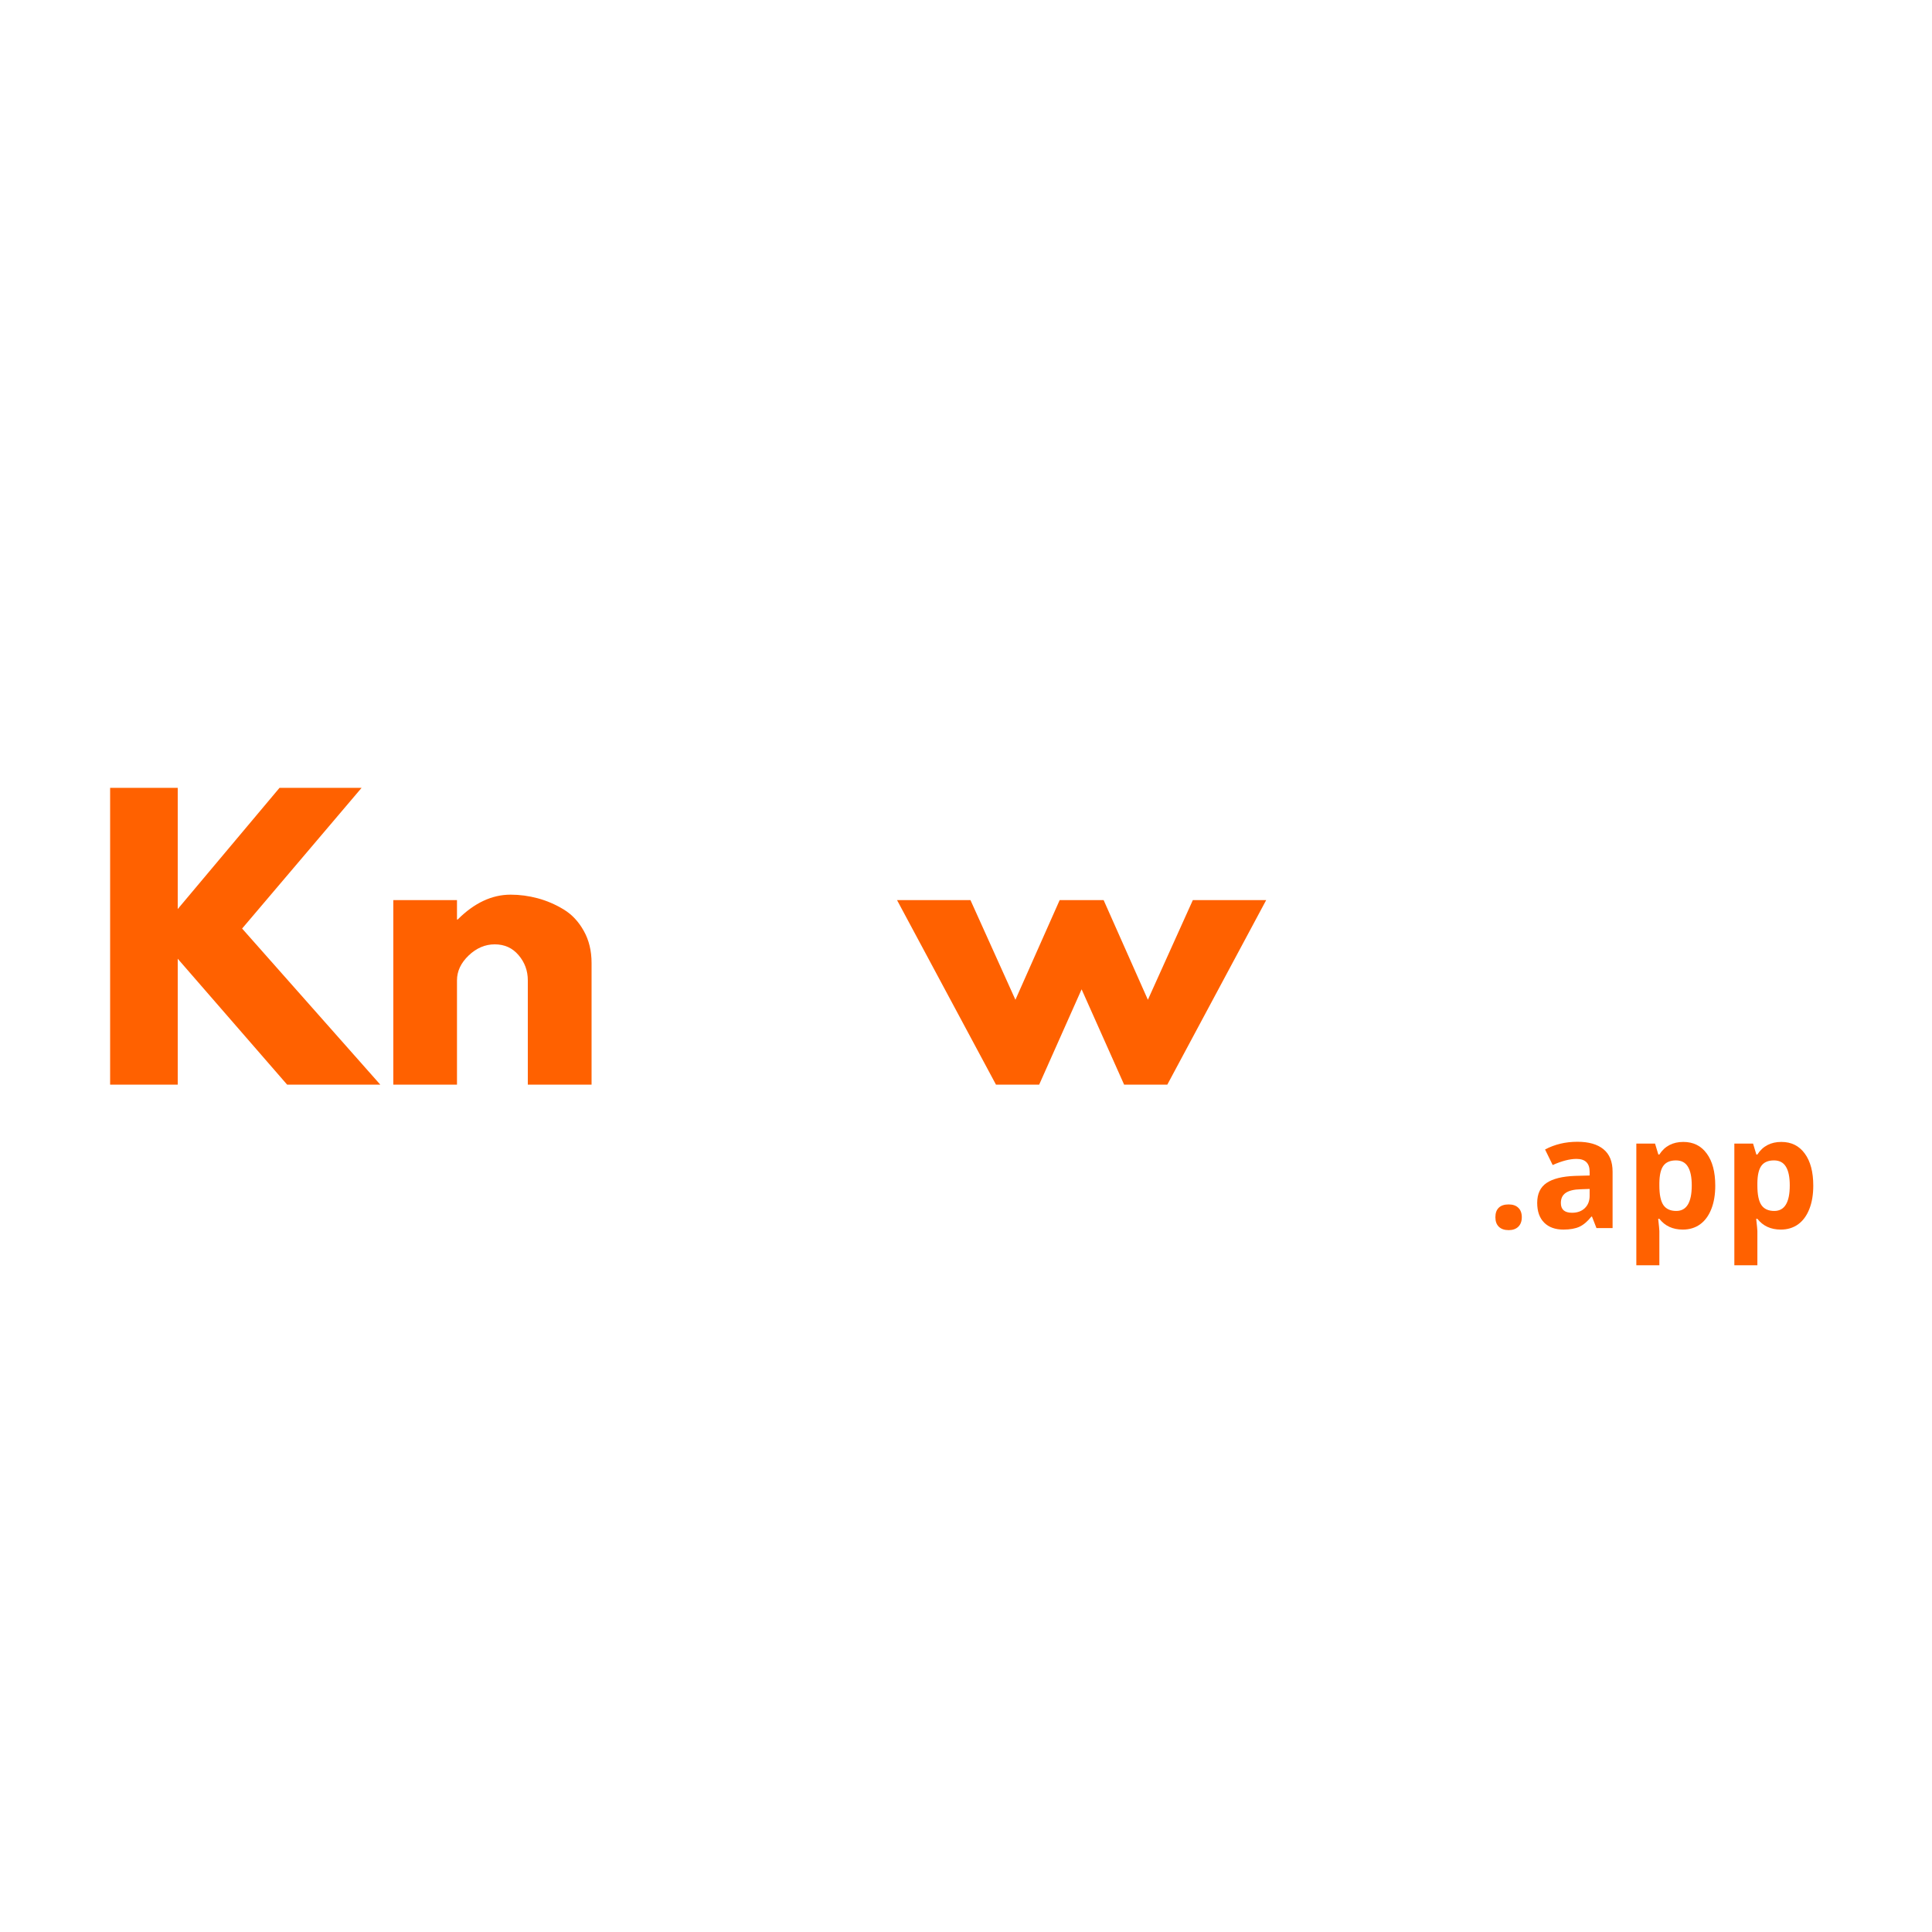 <svg xmlns="http://www.w3.org/2000/svg" xmlns:xlink="http://www.w3.org/1999/xlink" width="512" zoomAndPan="magnify" viewBox="0 0 384 384" height="512" preserveAspectRatio="xMidYMid meet" version="1.0"><defs><g/><clipPath id="a127ca18c9"><path d="M 120.32 165.715 L 181 165.715 L 181 226.465 L 120.32 226.465 Z M 120.32 165.715 " clip-rule="nonzero"/></clipPath></defs><rect x="-38.4" width="460.8" fill="#ffffff" y="-38.4" height="460.8" fill-opacity="1"/><rect x="-38.4" width="460.8" fill="#ffffff" y="-38.4" height="460.8" fill-opacity="1"/><g fill="#ff6100" fill-opacity="1"><g transform="translate(17.591, 215.587)"><g><path d="M 58 0 L 39.484 0 L 17.734 -25.031 L 17.734 0 L 4.297 0 L 4.297 -59 L 17.734 -59 L 17.734 -34.906 L 37.969 -59 L 54.281 -59 L 30.531 -31.031 Z M 58 0 "/></g></g></g><g fill="#ff6100" fill-opacity="1"><g transform="translate(73.876, 215.587)"><g><path d="M 4.297 0 L 4.297 -36.688 L 16.953 -36.688 L 16.953 -32.828 L 17.094 -32.828 C 20.383 -36.117 23.891 -37.766 27.609 -37.766 C 29.422 -37.766 31.219 -37.523 33 -37.047 C 34.789 -36.566 36.508 -35.828 38.156 -34.828 C 39.801 -33.828 41.133 -32.406 42.156 -30.562 C 43.188 -28.727 43.703 -26.598 43.703 -24.172 L 43.703 0 L 31.031 0 L 31.031 -20.734 C 31.031 -22.641 30.422 -24.305 29.203 -25.734 C 27.992 -27.172 26.41 -27.891 24.453 -27.891 C 22.547 -27.891 20.816 -27.148 19.266 -25.672 C 17.723 -24.191 16.953 -22.547 16.953 -20.734 L 16.953 0 Z M 4.297 0 "/></g></g></g><g fill="#ff6100" fill-opacity="1"><g transform="translate(121.151, 215.587)"><g/></g></g><g fill="#ff6100" fill-opacity="1"><g transform="translate(140.675, 215.587)"><g/></g></g><g fill="#ff6100" fill-opacity="1"><g transform="translate(160.2, 215.587)"><g/></g></g><g fill="#ff6100" fill-opacity="1"><g transform="translate(179.728, 215.587)"><g><path d="M 26.812 0 L 18.234 0 L -1.438 -36.688 L 13.156 -36.688 L 22.094 -16.875 L 30.891 -36.688 L 39.625 -36.688 L 48.422 -16.875 L 57.359 -36.688 L 71.938 -36.688 L 52.281 0 L 43.703 0 L 35.25 -18.953 Z M 26.812 0 "/></g></g></g><g clip-path="url(#a127ca18c9)"><path fill="#ffffff" d="M 150.594 224.449 C 134.898 224.449 122.137 211.684 122.137 195.992 C 122.137 180.301 134.898 167.531 150.594 167.531 C 166.285 167.531 179.055 180.301 179.055 195.992 C 179.055 211.684 166.285 224.449 150.594 224.449 Z M 150.594 165.715 C 134.57 165.715 121.453 178.164 120.391 193.918 L 120.391 193.922 C 120.344 194.605 120.32 195.297 120.32 195.992 C 120.32 198.469 120.617 200.883 121.184 203.191 C 124.414 216.434 136.355 226.266 150.594 226.266 C 167.312 226.266 180.871 212.711 180.871 195.992 C 180.871 179.27 167.312 165.715 150.594 165.715 " fill-opacity="1" fill-rule="nonzero"/></g><path fill="#ffffff" d="M 167.93 213.461 L 133.258 213.461 L 133.473 211.457 C 134.254 204.105 139.543 198.273 146.434 196.57 C 143.27 195.027 141.086 191.777 141.086 188.023 C 141.086 182.781 145.352 178.52 150.594 178.52 C 155.836 178.52 160.102 182.781 160.102 188.023 C 160.102 191.777 157.918 195.027 154.754 196.57 C 161.645 198.273 166.938 204.105 167.715 211.457 L 167.93 213.461 " fill-opacity="1" fill-rule="nonzero"/><g fill="#ffffff" fill-opacity="1"><g transform="translate(250.988, 217.259)"><g><path d="M 4.578 0 L 4.578 -39.109 L 18.078 -39.109 L 18.078 -35 L 18.219 -35 C 21.727 -38.508 25.469 -40.266 29.438 -40.266 C 32.281 -40.266 34.945 -39.676 37.438 -38.5 C 39.926 -37.332 41.805 -35.531 43.078 -33.094 C 47.047 -37.875 51.367 -40.266 56.047 -40.266 C 60.211 -40.266 63.797 -39.094 66.797 -36.75 C 69.797 -34.414 71.297 -30.754 71.297 -25.766 L 71.297 0 L 57.797 0 L 57.797 -22.109 C 57.797 -24.191 57.223 -25.93 56.078 -27.328 C 54.93 -28.734 53.219 -29.438 50.938 -29.438 C 48.957 -29.438 47.441 -28.836 46.391 -27.641 C 45.348 -26.441 44.781 -25.004 44.688 -23.328 L 44.688 0 L 31.188 0 L 31.188 -22.109 C 31.188 -24.191 30.613 -25.93 29.469 -27.328 C 28.32 -28.734 26.609 -29.438 24.328 -29.438 C 22.242 -29.438 20.68 -28.785 19.641 -27.484 C 18.598 -26.191 18.078 -24.656 18.078 -22.875 L 18.078 0 Z M 4.578 0 "/></g></g></g><g fill="#ffffff" fill-opacity="1"><g transform="translate(326.087, 217.259)"><g><path d="M 44.156 -17.688 L 15.781 -17.688 C 15.781 -14.945 16.672 -12.914 18.453 -11.594 C 20.234 -10.27 22.164 -9.609 24.25 -9.609 C 26.438 -9.609 28.164 -9.898 29.438 -10.484 C 30.707 -11.066 32.156 -12.223 33.781 -13.953 L 43.531 -9.078 C 39.469 -2.266 32.707 1.141 23.25 1.141 C 17.352 1.141 12.297 -0.879 8.078 -4.922 C 3.859 -8.961 1.75 -13.828 1.75 -19.516 C 1.75 -25.211 3.859 -30.094 8.078 -34.156 C 12.297 -38.227 17.352 -40.266 23.25 -40.266 C 29.457 -40.266 34.504 -38.473 38.391 -34.891 C 42.273 -31.305 44.219 -26.18 44.219 -19.516 C 44.219 -18.598 44.195 -17.988 44.156 -17.688 Z M 16.172 -25.156 L 31.031 -25.156 C 30.727 -27.195 29.926 -28.758 28.625 -29.844 C 27.332 -30.938 25.672 -31.484 23.641 -31.484 C 21.398 -31.484 19.617 -30.898 18.297 -29.734 C 16.973 -28.566 16.266 -27.039 16.172 -25.156 Z M 16.172 -25.156 "/></g></g></g><g fill="#ff6100" fill-opacity="1"><g transform="translate(295.454, 244.092)"><g><path d="M 1.766 -2.156 C 1.766 -2.988 1.988 -3.617 2.438 -4.047 C 2.883 -4.484 3.539 -4.703 4.406 -4.703 C 5.238 -4.703 5.879 -4.477 6.328 -4.031 C 6.785 -3.594 7.016 -2.969 7.016 -2.156 C 7.016 -1.363 6.785 -0.738 6.328 -0.281 C 5.867 0.176 5.227 0.406 4.406 0.406 C 3.562 0.406 2.91 0.18 2.453 -0.266 C 1.992 -0.711 1.766 -1.344 1.766 -2.156 Z M 1.766 -2.156 "/></g></g></g><g fill="#ff6100" fill-opacity="1"><g transform="translate(304.233, 244.092)"><g><path d="M 13.078 0 L 12.188 -2.281 L 12.062 -2.281 C 11.289 -1.312 10.5 -0.641 9.688 -0.266 C 8.875 0.109 7.812 0.297 6.5 0.297 C 4.883 0.297 3.613 -0.16 2.688 -1.078 C 1.758 -2.004 1.297 -3.316 1.297 -5.016 C 1.297 -6.805 1.914 -8.125 3.156 -8.969 C 4.406 -9.812 6.289 -10.281 8.812 -10.375 L 11.719 -10.453 L 11.719 -11.203 C 11.719 -12.898 10.848 -13.75 9.109 -13.75 C 7.766 -13.75 6.188 -13.344 4.375 -12.531 L 2.859 -15.625 C 4.785 -16.645 6.926 -17.156 9.281 -17.156 C 11.539 -17.156 13.27 -16.66 14.469 -15.672 C 15.676 -14.691 16.281 -13.203 16.281 -11.203 L 16.281 0 Z M 11.719 -7.781 L 9.953 -7.719 C 8.617 -7.688 7.625 -7.445 6.969 -7 C 6.32 -6.562 6 -5.891 6 -4.984 C 6 -3.691 6.738 -3.047 8.219 -3.047 C 9.281 -3.047 10.129 -3.352 10.766 -3.969 C 11.398 -4.582 11.719 -5.395 11.719 -6.406 Z M 11.719 -7.781 "/></g></g></g><g fill="#ff6100" fill-opacity="1"><g transform="translate(322.827, 244.092)"><g><path d="M 11.641 0.297 C 9.66 0.297 8.109 -0.414 6.984 -1.844 L 6.75 -1.844 C 6.906 -0.445 6.984 0.363 6.984 0.594 L 6.984 7.391 L 2.406 7.391 L 2.406 -16.797 L 6.125 -16.797 L 6.781 -14.625 L 6.984 -14.625 C 8.055 -16.289 9.645 -17.125 11.75 -17.125 C 13.738 -17.125 15.289 -16.352 16.406 -14.812 C 17.531 -13.281 18.094 -11.156 18.094 -8.438 C 18.094 -6.633 17.828 -5.07 17.297 -3.75 C 16.773 -2.438 16.031 -1.43 15.062 -0.734 C 14.094 -0.047 12.953 0.297 11.641 0.297 Z M 10.281 -13.453 C 9.145 -13.453 8.316 -13.102 7.797 -12.406 C 7.273 -11.707 7.004 -10.555 6.984 -8.953 L 6.984 -8.469 C 6.984 -6.656 7.25 -5.359 7.781 -4.578 C 8.32 -3.797 9.176 -3.406 10.344 -3.406 C 12.395 -3.406 13.422 -5.098 13.422 -8.484 C 13.422 -10.141 13.164 -11.379 12.656 -12.203 C 12.156 -13.035 11.363 -13.453 10.281 -13.453 Z M 10.281 -13.453 "/></g></g></g><g fill="#ff6100" fill-opacity="1"><g transform="translate(342.308, 244.092)"><g><path d="M 11.641 0.297 C 9.66 0.297 8.109 -0.414 6.984 -1.844 L 6.75 -1.844 C 6.906 -0.445 6.984 0.363 6.984 0.594 L 6.984 7.391 L 2.406 7.391 L 2.406 -16.797 L 6.125 -16.797 L 6.781 -14.625 L 6.984 -14.625 C 8.055 -16.289 9.645 -17.125 11.75 -17.125 C 13.738 -17.125 15.289 -16.352 16.406 -14.812 C 17.531 -13.281 18.094 -11.156 18.094 -8.438 C 18.094 -6.633 17.828 -5.07 17.297 -3.75 C 16.773 -2.438 16.031 -1.43 15.062 -0.734 C 14.094 -0.047 12.953 0.297 11.641 0.297 Z M 10.281 -13.453 C 9.145 -13.453 8.316 -13.102 7.797 -12.406 C 7.273 -11.707 7.004 -10.555 6.984 -8.953 L 6.984 -8.469 C 6.984 -6.656 7.25 -5.359 7.781 -4.578 C 8.32 -3.797 9.176 -3.406 10.344 -3.406 C 12.395 -3.406 13.422 -5.098 13.422 -8.484 C 13.422 -10.141 13.164 -11.379 12.656 -12.203 C 12.156 -13.035 11.363 -13.453 10.281 -13.453 Z M 10.281 -13.453 "/></g></g></g></svg>